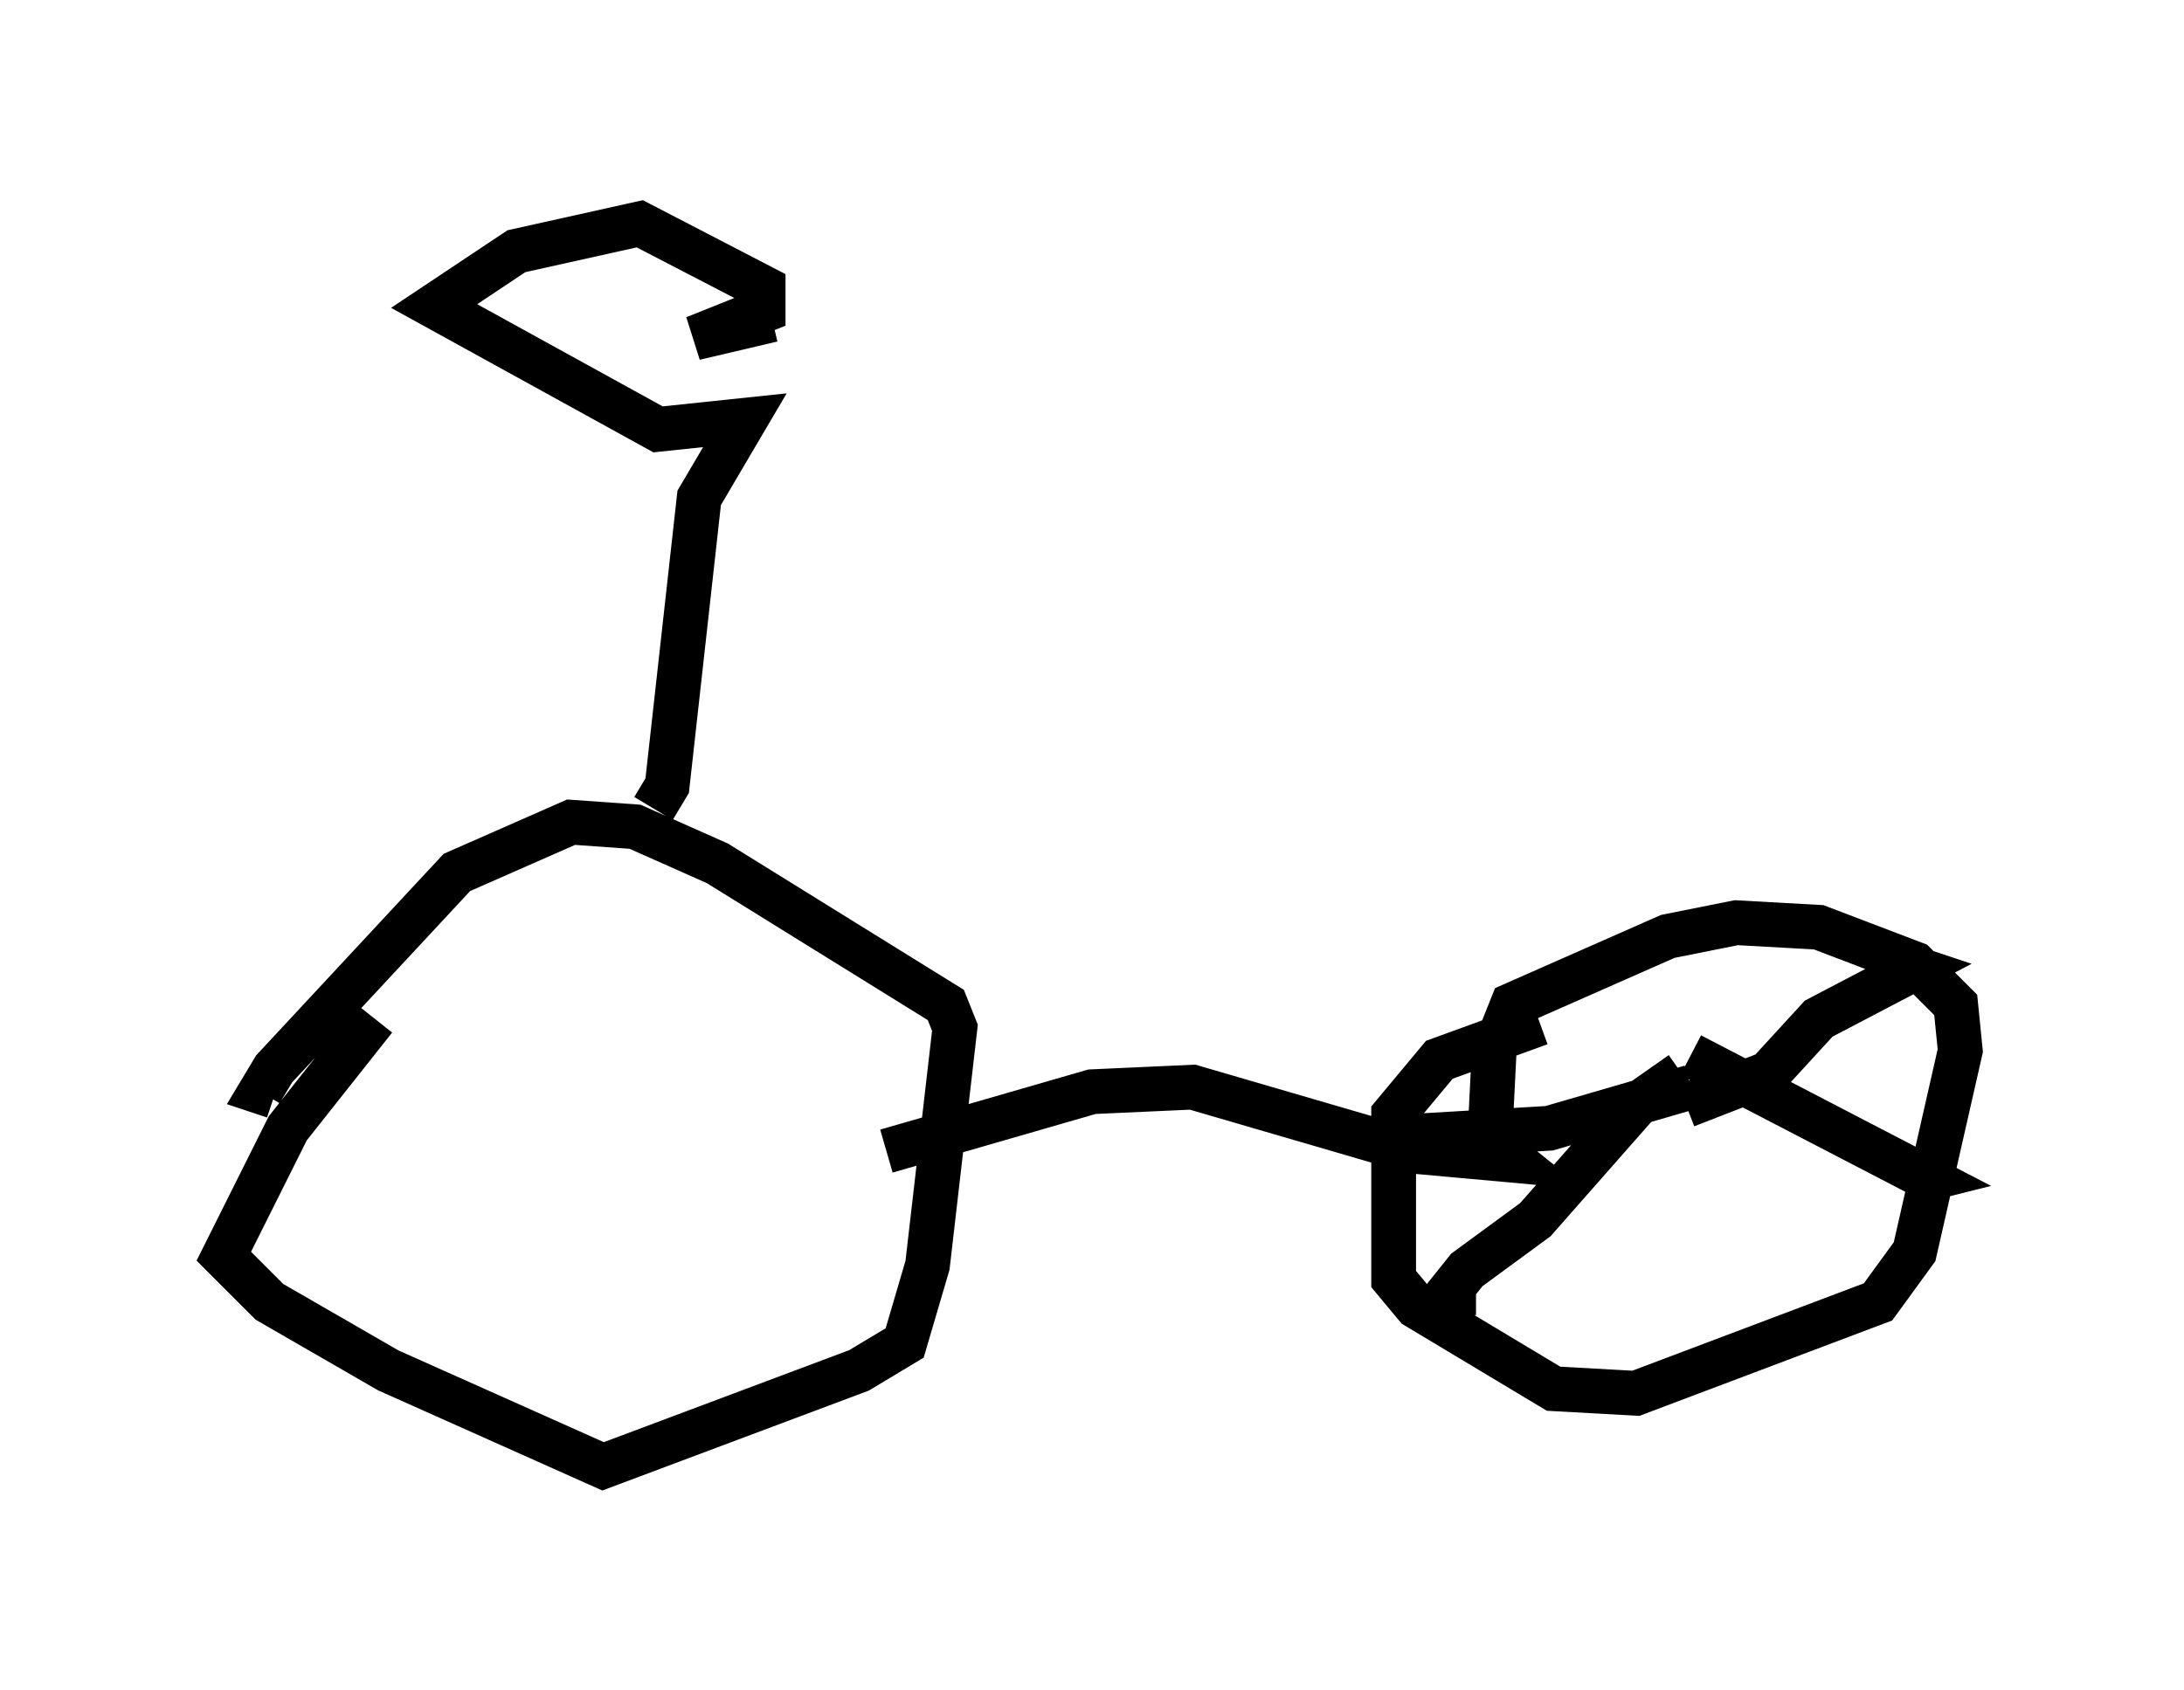 <?xml version="1.0" encoding="utf-8" ?>
<svg baseProfile="full" height="37.767" version="1.1" width="48.792" xmlns="http://www.w3.org/2000/svg" xmlns:ev="http://www.w3.org/2001/xml-events" xmlns:xlink="http://www.w3.org/1999/xlink"><defs /><rect fill="white" height="37.767" width="48.792" x="0" y="0" /><path d="M14.086, 20.415 m-5.717, 2.348 l-1.94, 2.45 -1.429, 2.858 l1.021, 1.021 2.654, 1.531 l4.798, 2.144 5.717, -2.144 l1.021, -0.613 0.51, -1.735 l0.613, -5.308 -0.204, -0.51 l-5.104, -3.165 -1.838, -0.817 l-1.429, -0.102 -2.552, 1.123 l-4.083, 4.39 -0.306, 0.51 l0.306, 0.102 m13.679, 1.225 l4.594, -1.327 2.246, -0.102 l4.9, 1.429 2.246, 0.204 l-0.51, -0.408 0.102, -2.042 l0.408, -1.021 3.471, -1.531 l1.531, -0.306 1.838, 0.102 l2.144, 0.817 0.919, 0.919 l0.102, 1.021 -1.021, 4.492 l-0.817, 1.123 -5.41, 2.042 l-1.838, -0.102 -3.063, -1.838 l-0.51, -0.613 0.0, -3.675 l1.021, -1.225 2.246, -0.817 m3.267, 1.838 l1.838, -0.715 1.123, -1.225 l2.144, -1.123 -0.306, -0.102 m-4.696, 2.042 l5.308, 2.756 -0.408, 0.102 m-5.104, -2.45 l-1.021, 0.715 -2.246, 2.552 l-1.531, 1.123 -0.408, 0.51 l0.613, 0.0 m4.798, -4.594 l-3.165, 0.919 -3.471, 0.204 m-16.538, -7.35 l0.306, -0.51 0.715, -6.431 l1.021, -1.735 -1.94, 0.204 l-5.002, -2.756 1.838, -1.225 l2.756, -0.613 2.756, 1.429 l0.0, 0.51 -1.531, 0.613 l1.735, -0.408 " fill="none" stroke="black" stroke-width="1" /></svg>